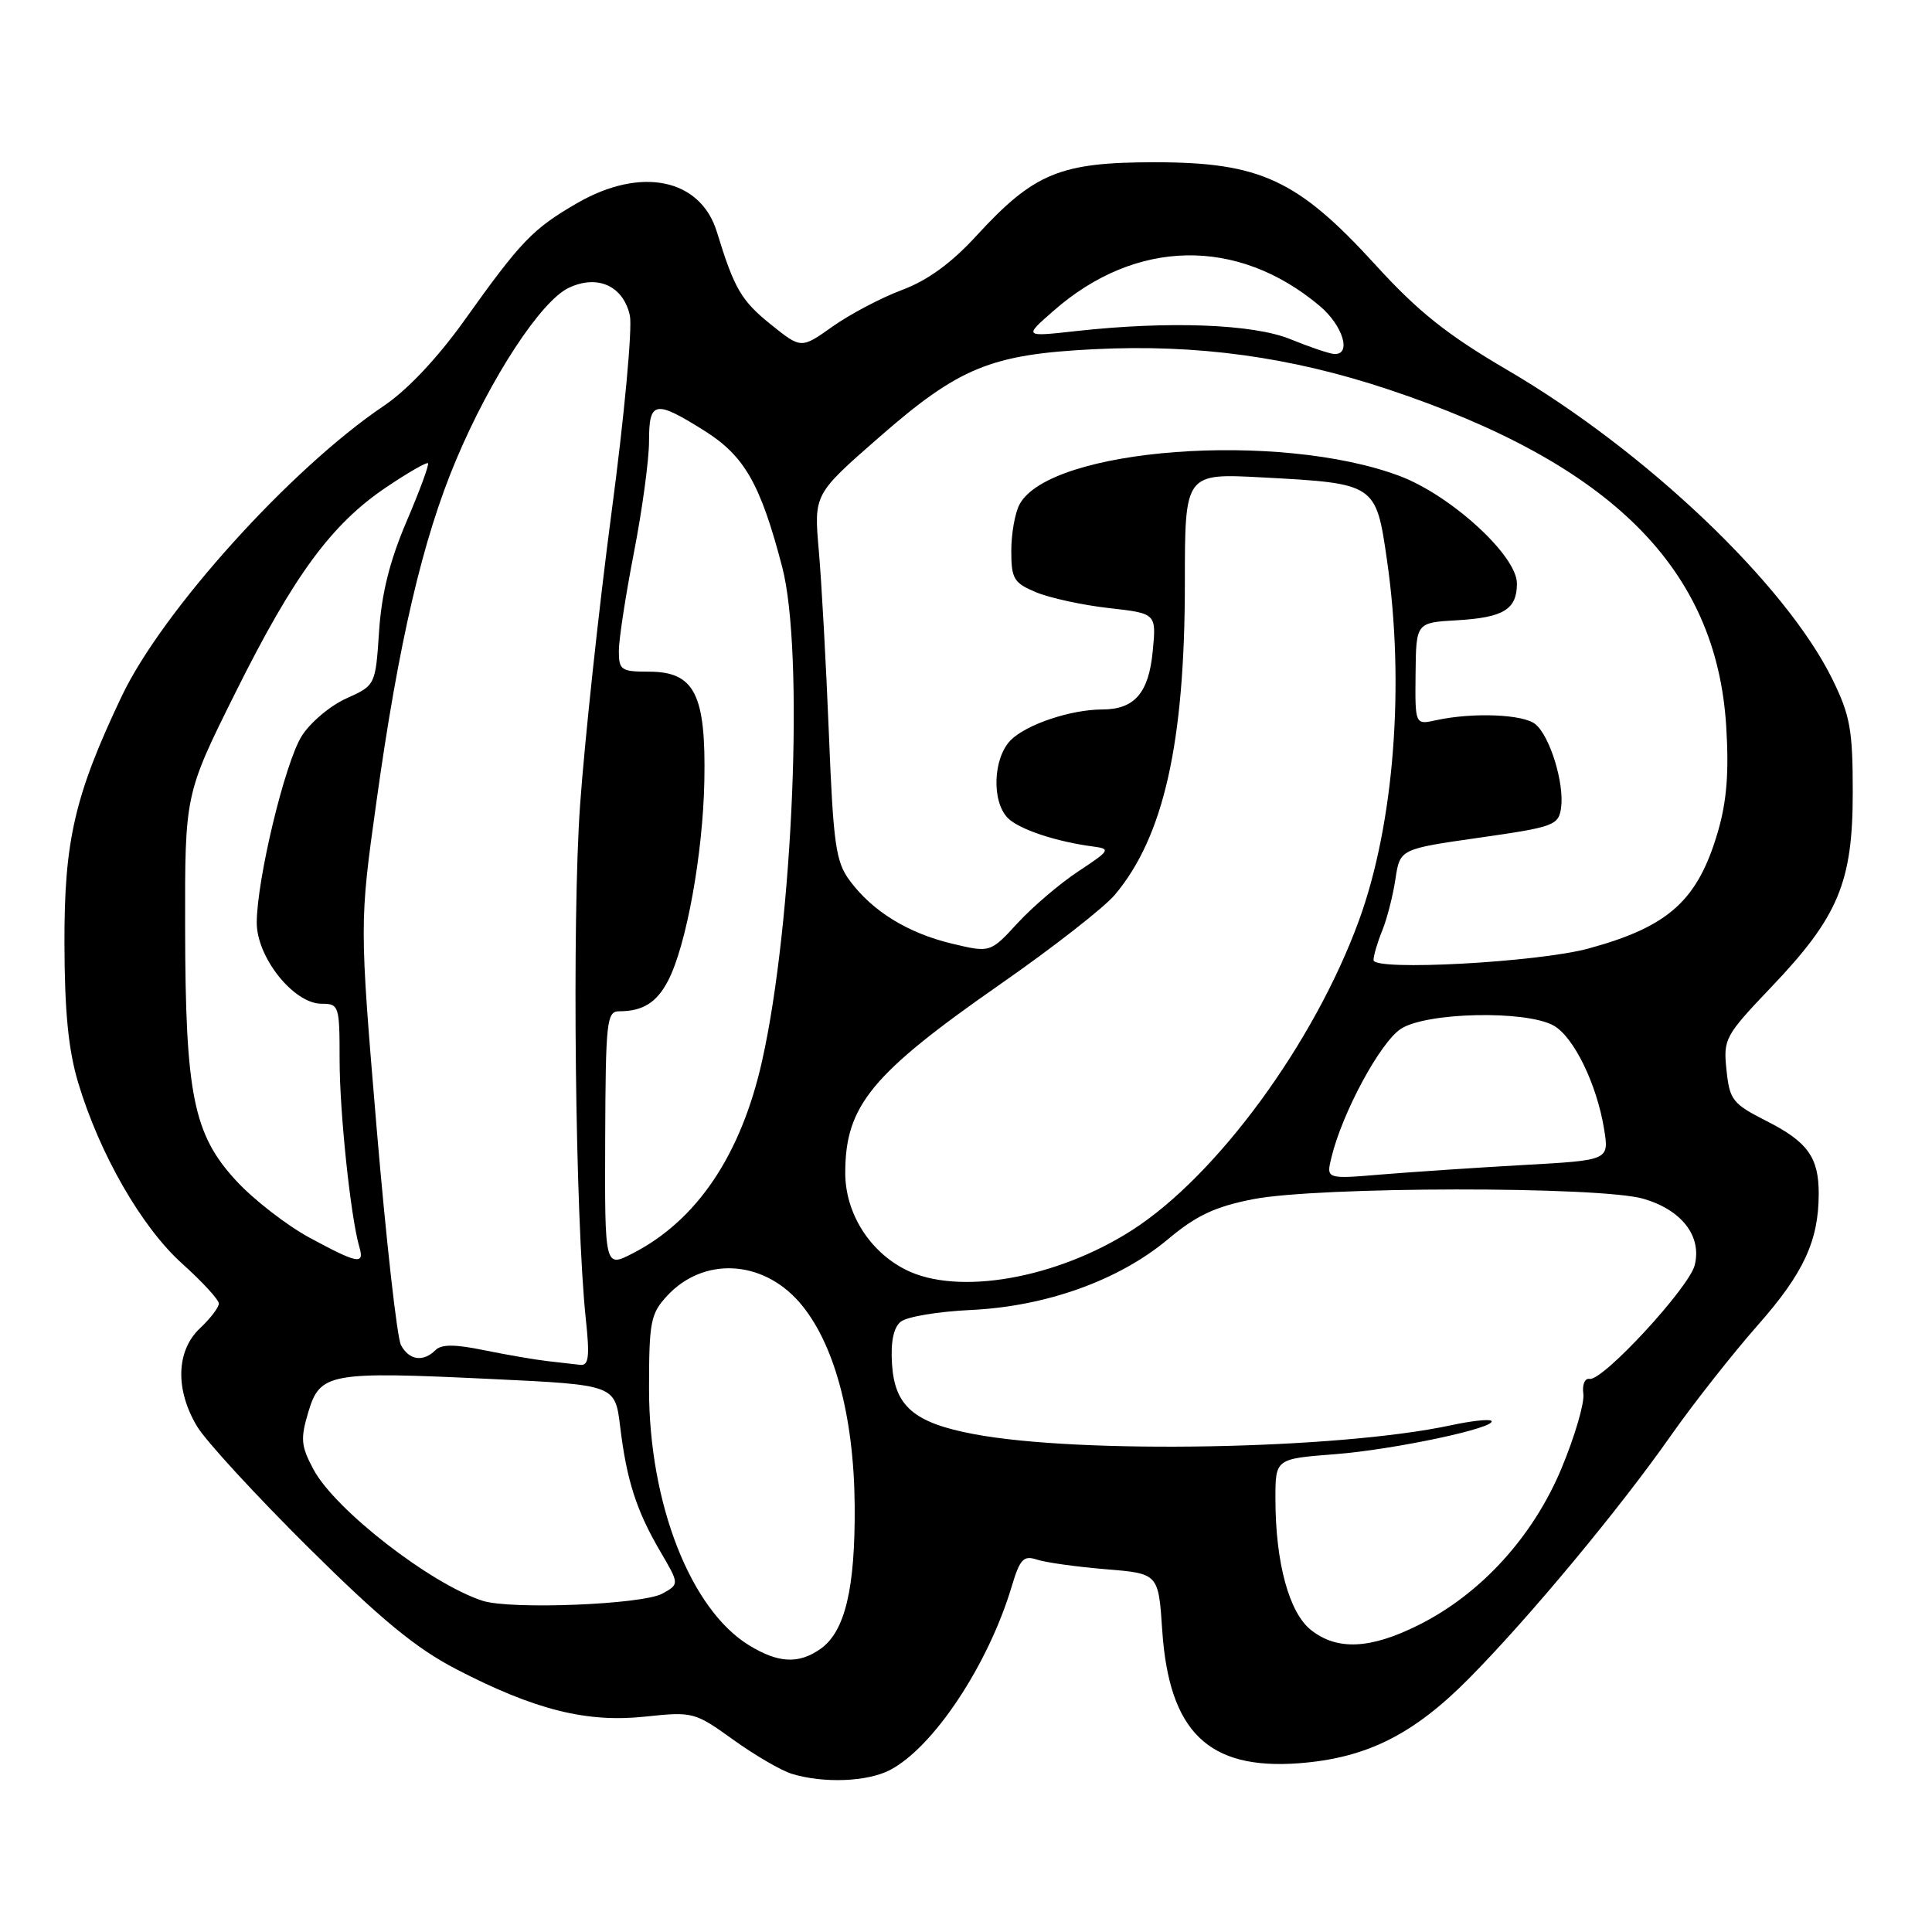 <?xml version="1.0" encoding="UTF-8" standalone="no"?>
<!DOCTYPE svg PUBLIC "-//W3C//DTD SVG 1.1//EN" "http://www.w3.org/Graphics/SVG/1.1/DTD/svg11.dtd" >
<svg xmlns="http://www.w3.org/2000/svg" xmlns:xlink="http://www.w3.org/1999/xlink" version="1.1" viewBox="0 0 256 256">
 <g >
 <path fill="currentColor"
d=" M 117.90 234.55 C 123.67 231.57 130.94 220.61 134.05 210.23 C 135.15 206.56 135.62 206.07 137.41 206.66 C 138.56 207.04 142.65 207.61 146.50 207.93 C 153.50 208.50 153.50 208.50 154.00 216.00 C 154.90 229.47 160.10 234.54 172.11 233.64 C 181.05 232.96 187.26 229.87 194.65 222.40 C 202.59 214.38 214.61 199.92 221.43 190.18 C 224.40 185.96 229.56 179.40 232.90 175.61 C 238.99 168.71 240.98 164.42 240.99 158.18 C 241.00 153.36 239.52 151.30 234.07 148.54 C 229.58 146.26 229.18 145.76 228.77 141.79 C 228.33 137.66 228.56 137.25 234.68 130.82 C 243.59 121.48 245.50 116.92 245.50 105.00 C 245.50 96.70 245.16 94.81 242.80 90.00 C 236.59 77.38 218.04 59.73 199.70 49.01 C 191.74 44.35 187.91 41.30 182.25 35.09 C 171.96 23.81 166.99 21.50 153.00 21.50 C 140.47 21.50 137.03 22.92 129.40 31.22 C 126.06 34.87 122.91 37.16 119.50 38.43 C 116.75 39.46 112.62 41.64 110.33 43.26 C 106.16 46.22 106.16 46.22 102.16 43.01 C 98.23 39.85 97.30 38.27 94.99 30.73 C 92.82 23.66 84.95 22.03 76.50 26.90 C 70.60 30.31 69.04 31.93 61.53 42.46 C 57.98 47.43 53.97 51.69 50.84 53.79 C 38.54 62.08 21.49 80.97 16.13 92.25 C 9.89 105.38 8.50 111.40 8.54 125.00 C 8.56 134.08 9.06 139.14 10.37 143.50 C 13.22 152.96 18.77 162.61 24.14 167.44 C 26.81 169.84 29.00 172.22 29.00 172.73 C 29.00 173.24 27.87 174.71 26.50 176.00 C 23.34 178.97 23.19 184.13 26.11 189.00 C 27.26 190.93 33.90 198.14 40.85 205.04 C 50.52 214.63 55.15 218.43 60.50 221.20 C 70.89 226.58 77.75 228.29 85.49 227.46 C 91.82 226.79 92.05 226.85 97.17 230.53 C 100.04 232.59 103.54 234.63 104.95 235.05 C 109.13 236.32 114.91 236.10 117.90 234.55 Z  M 99.27 218.02 C 91.50 213.28 86.00 199.20 86.00 184.04 C 86.00 175.12 86.21 174.07 88.41 171.69 C 93.19 166.54 100.95 166.90 105.88 172.51 C 110.49 177.76 113.16 187.56 113.25 199.50 C 113.33 210.52 111.97 216.21 108.70 218.50 C 105.81 220.52 103.14 220.38 99.27 218.02 Z  M 173.72 215.99 C 170.81 213.70 169.00 207.04 169.00 198.60 C 169.00 193.30 169.00 193.30 176.88 192.69 C 184.76 192.08 198.49 189.15 197.61 188.27 C 197.35 188.01 194.91 188.28 192.19 188.87 C 177.29 192.06 143.06 192.69 129.00 190.02 C 121.13 188.53 118.57 186.35 118.20 180.81 C 118.00 177.83 118.39 175.93 119.34 175.14 C 120.12 174.48 124.31 173.78 128.63 173.58 C 138.61 173.11 148.23 169.66 154.73 164.23 C 158.52 161.05 160.99 159.89 166.04 158.90 C 174.67 157.21 211.97 157.17 217.75 158.84 C 222.84 160.32 225.52 163.79 224.56 167.64 C 223.80 170.64 212.36 183.03 210.63 182.71 C 210.00 182.59 209.63 183.47 209.80 184.69 C 209.97 185.90 208.67 190.34 206.91 194.56 C 203.13 203.63 196.20 211.23 187.94 215.34 C 181.57 218.52 177.18 218.72 173.72 215.99 Z  M 63.94 212.11 C 57.05 209.87 44.43 200.08 41.55 194.73 C 39.88 191.61 39.79 190.66 40.85 187.12 C 42.40 181.92 43.61 181.70 65.00 182.72 C 81.50 183.50 81.50 183.50 82.17 189.00 C 83.03 196.15 84.33 200.17 87.47 205.54 C 90.03 209.91 90.03 209.91 87.77 211.16 C 85.11 212.62 67.65 213.31 63.94 212.11 Z  M 72.50 180.35 C 70.85 180.16 67.09 179.51 64.15 178.91 C 60.27 178.11 58.49 178.11 57.70 178.90 C 56.08 180.52 54.20 180.24 53.13 178.23 C 52.61 177.26 51.16 164.29 49.90 149.40 C 47.63 122.33 47.63 122.33 49.88 106.23 C 52.82 85.10 56.01 71.44 60.44 60.93 C 65.03 50.04 71.67 39.89 75.36 38.14 C 79.18 36.33 82.59 37.88 83.46 41.81 C 83.81 43.42 82.73 55.14 81.04 67.84 C 79.36 80.54 77.48 98.03 76.86 106.72 C 75.78 122.07 76.22 161.42 77.62 174.75 C 78.16 179.77 78.01 180.97 76.89 180.85 C 76.13 180.77 74.15 180.54 72.50 180.35 Z  M 120.02 168.25 C 115.19 165.82 112.00 160.72 112.00 155.42 C 112.00 146.51 115.45 142.32 132.66 130.33 C 139.51 125.56 146.28 120.27 147.71 118.58 C 154.19 110.91 157.00 98.43 157.00 77.27 C 157.00 62.71 157.00 62.71 167.25 63.26 C 182.29 64.06 182.32 64.08 183.78 74.20 C 186.17 90.69 184.73 109.21 180.06 121.99 C 174.15 138.18 161.26 155.78 150.01 163.00 C 139.98 169.43 126.92 171.72 120.02 168.25 Z  M 80.19 150.99 C 80.25 135.35 80.39 134.00 82.04 134.00 C 85.18 134.00 87.03 132.84 88.54 129.92 C 90.95 125.26 93.15 113.10 93.33 103.46 C 93.55 91.98 92.03 89.00 85.98 89.00 C 82.30 89.00 82.00 88.79 82.00 86.25 C 82.00 84.74 82.90 78.87 84.00 73.21 C 85.10 67.56 86.00 60.92 86.00 58.46 C 86.00 53.11 86.78 52.96 93.33 57.07 C 98.65 60.41 100.76 64.11 103.64 75.11 C 106.57 86.28 105.11 122.16 100.98 140.58 C 98.19 153.04 92.34 161.73 83.81 166.09 C 80.13 167.98 80.13 167.98 80.19 150.99 Z  M 41.00 163.99 C 37.98 162.35 33.62 158.97 31.32 156.48 C 25.62 150.32 24.56 145.05 24.53 122.86 C 24.50 105.23 24.50 105.23 31.21 91.75 C 38.96 76.20 43.91 69.46 51.20 64.55 C 54.05 62.63 56.54 61.20 56.71 61.38 C 56.89 61.56 55.61 65.03 53.87 69.10 C 51.65 74.28 50.56 78.65 50.23 83.65 C 49.75 90.81 49.75 90.81 45.86 92.56 C 43.72 93.53 41.06 95.78 39.96 97.56 C 37.73 101.17 34.06 116.44 34.02 122.22 C 33.99 126.83 38.91 133.00 42.60 133.00 C 44.92 133.00 45.00 133.26 45.00 140.43 C 45.00 147.41 46.47 161.36 47.62 165.25 C 48.32 167.63 47.40 167.45 41.00 163.99 Z  M 176.42 153.37 C 177.85 147.45 182.88 138.12 185.62 136.33 C 188.98 134.13 202.11 133.84 205.84 135.88 C 208.52 137.35 211.60 143.68 212.56 149.66 C 213.21 153.74 213.21 153.74 201.86 154.37 C 195.61 154.72 187.18 155.29 183.11 155.62 C 175.72 156.24 175.72 156.24 176.42 153.37 Z  M 182.00 127.22 C 182.00 126.62 182.52 124.86 183.15 123.32 C 183.78 121.77 184.57 118.70 184.90 116.50 C 185.50 112.50 185.50 112.50 196.00 111.00 C 205.90 109.59 206.52 109.36 206.85 107.04 C 207.30 103.81 205.39 97.57 203.45 95.96 C 201.86 94.64 195.17 94.37 190.30 95.43 C 187.50 96.05 187.50 96.05 187.57 89.27 C 187.64 82.50 187.64 82.50 193.04 82.19 C 199.24 81.83 201.00 80.75 201.00 77.31 C 201.00 73.62 192.24 65.61 185.43 63.06 C 169.45 57.08 139.09 59.36 135.09 66.84 C 134.49 67.96 134.00 70.72 134.00 72.99 C 134.00 76.70 134.33 77.24 137.29 78.48 C 139.10 79.23 143.43 80.18 146.91 80.57 C 153.23 81.28 153.23 81.28 152.74 86.31 C 152.21 91.83 150.33 94.00 146.06 94.01 C 141.90 94.01 136.01 95.99 133.94 98.06 C 131.58 100.42 131.37 106.22 133.55 108.40 C 135.05 109.90 139.98 111.54 144.94 112.18 C 147.20 112.48 147.04 112.72 142.94 115.42 C 140.50 117.02 136.86 120.12 134.86 122.29 C 131.22 126.25 131.22 126.25 126.11 125.03 C 120.26 123.62 115.61 120.75 112.59 116.68 C 110.74 114.18 110.42 111.91 109.83 97.18 C 109.46 88.01 108.86 77.12 108.50 73.00 C 107.84 65.50 107.84 65.50 116.42 58.00 C 127.08 48.67 131.29 46.95 145.00 46.27 C 158.64 45.59 170.98 47.28 183.96 51.60 C 213.50 61.44 227.43 75.32 228.73 96.21 C 229.11 102.28 228.81 106.13 227.65 110.14 C 224.98 119.30 221.16 122.77 210.50 125.68 C 203.79 127.51 182.00 128.69 182.00 127.22 Z  M 171.00 44.95 C 166.07 42.93 154.86 42.51 142.58 43.87 C 135.65 44.64 135.65 44.64 139.58 41.20 C 150.48 31.62 163.97 31.37 174.87 40.54 C 177.98 43.16 179.14 47.09 176.75 46.90 C 176.06 46.84 173.47 45.96 171.00 44.95 Z "/>
</g>
</svg>